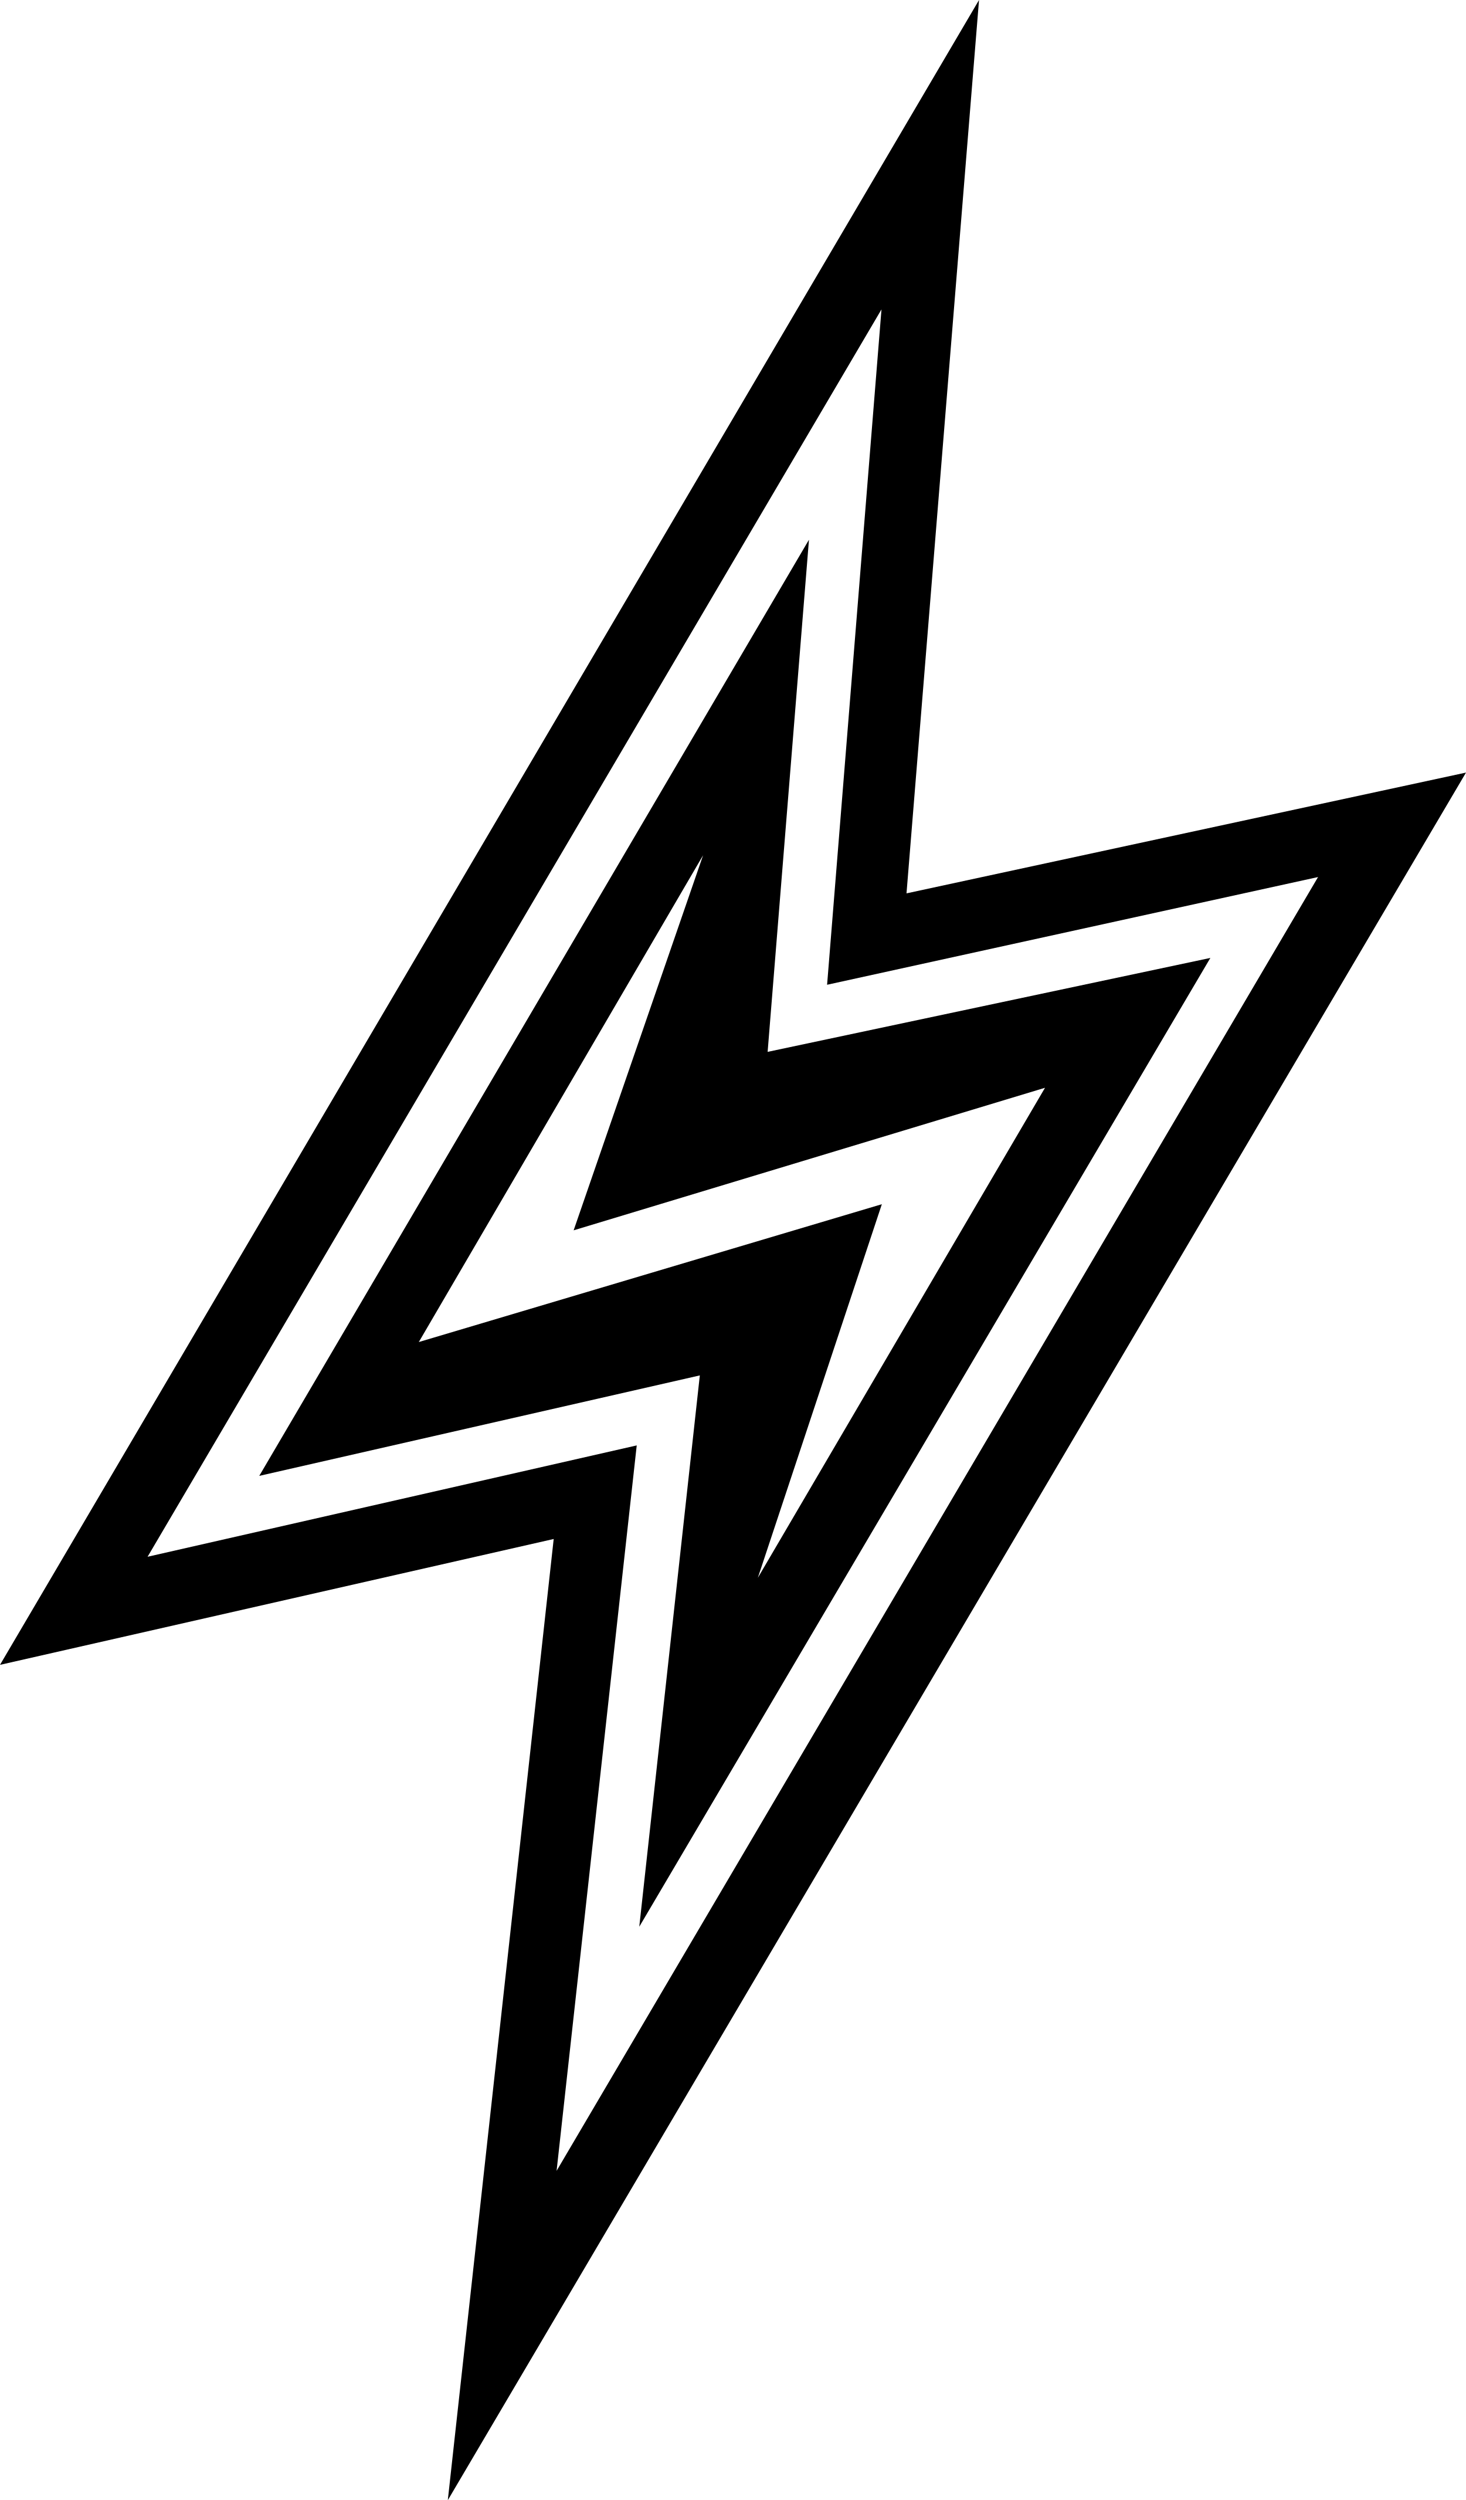 <svg id="Layer_1" data-name="Layer 1" xmlns="http://www.w3.org/2000/svg" viewBox="0 0 40.43 68.93"><title>UIM_spark_ignitier_energized</title><path d="M19.3,37.92l-1.67,15.2L33.38,26.41,21.17,29l1.14-14.12L7.15,40.69Zm-3.48-4,13-3.93L20.9,43.5l3.42-10.3L11.55,37l7.84-13.42Z"/><path d="M12.35,68.93l2.92-26.5L0,45.9,27,0,25,24.63,40.43,21.3Zm5.21-29.08-2.21,20,21-35.67L22.81,27.15,24.31,8.53,4.07,42.92Z"/></svg>